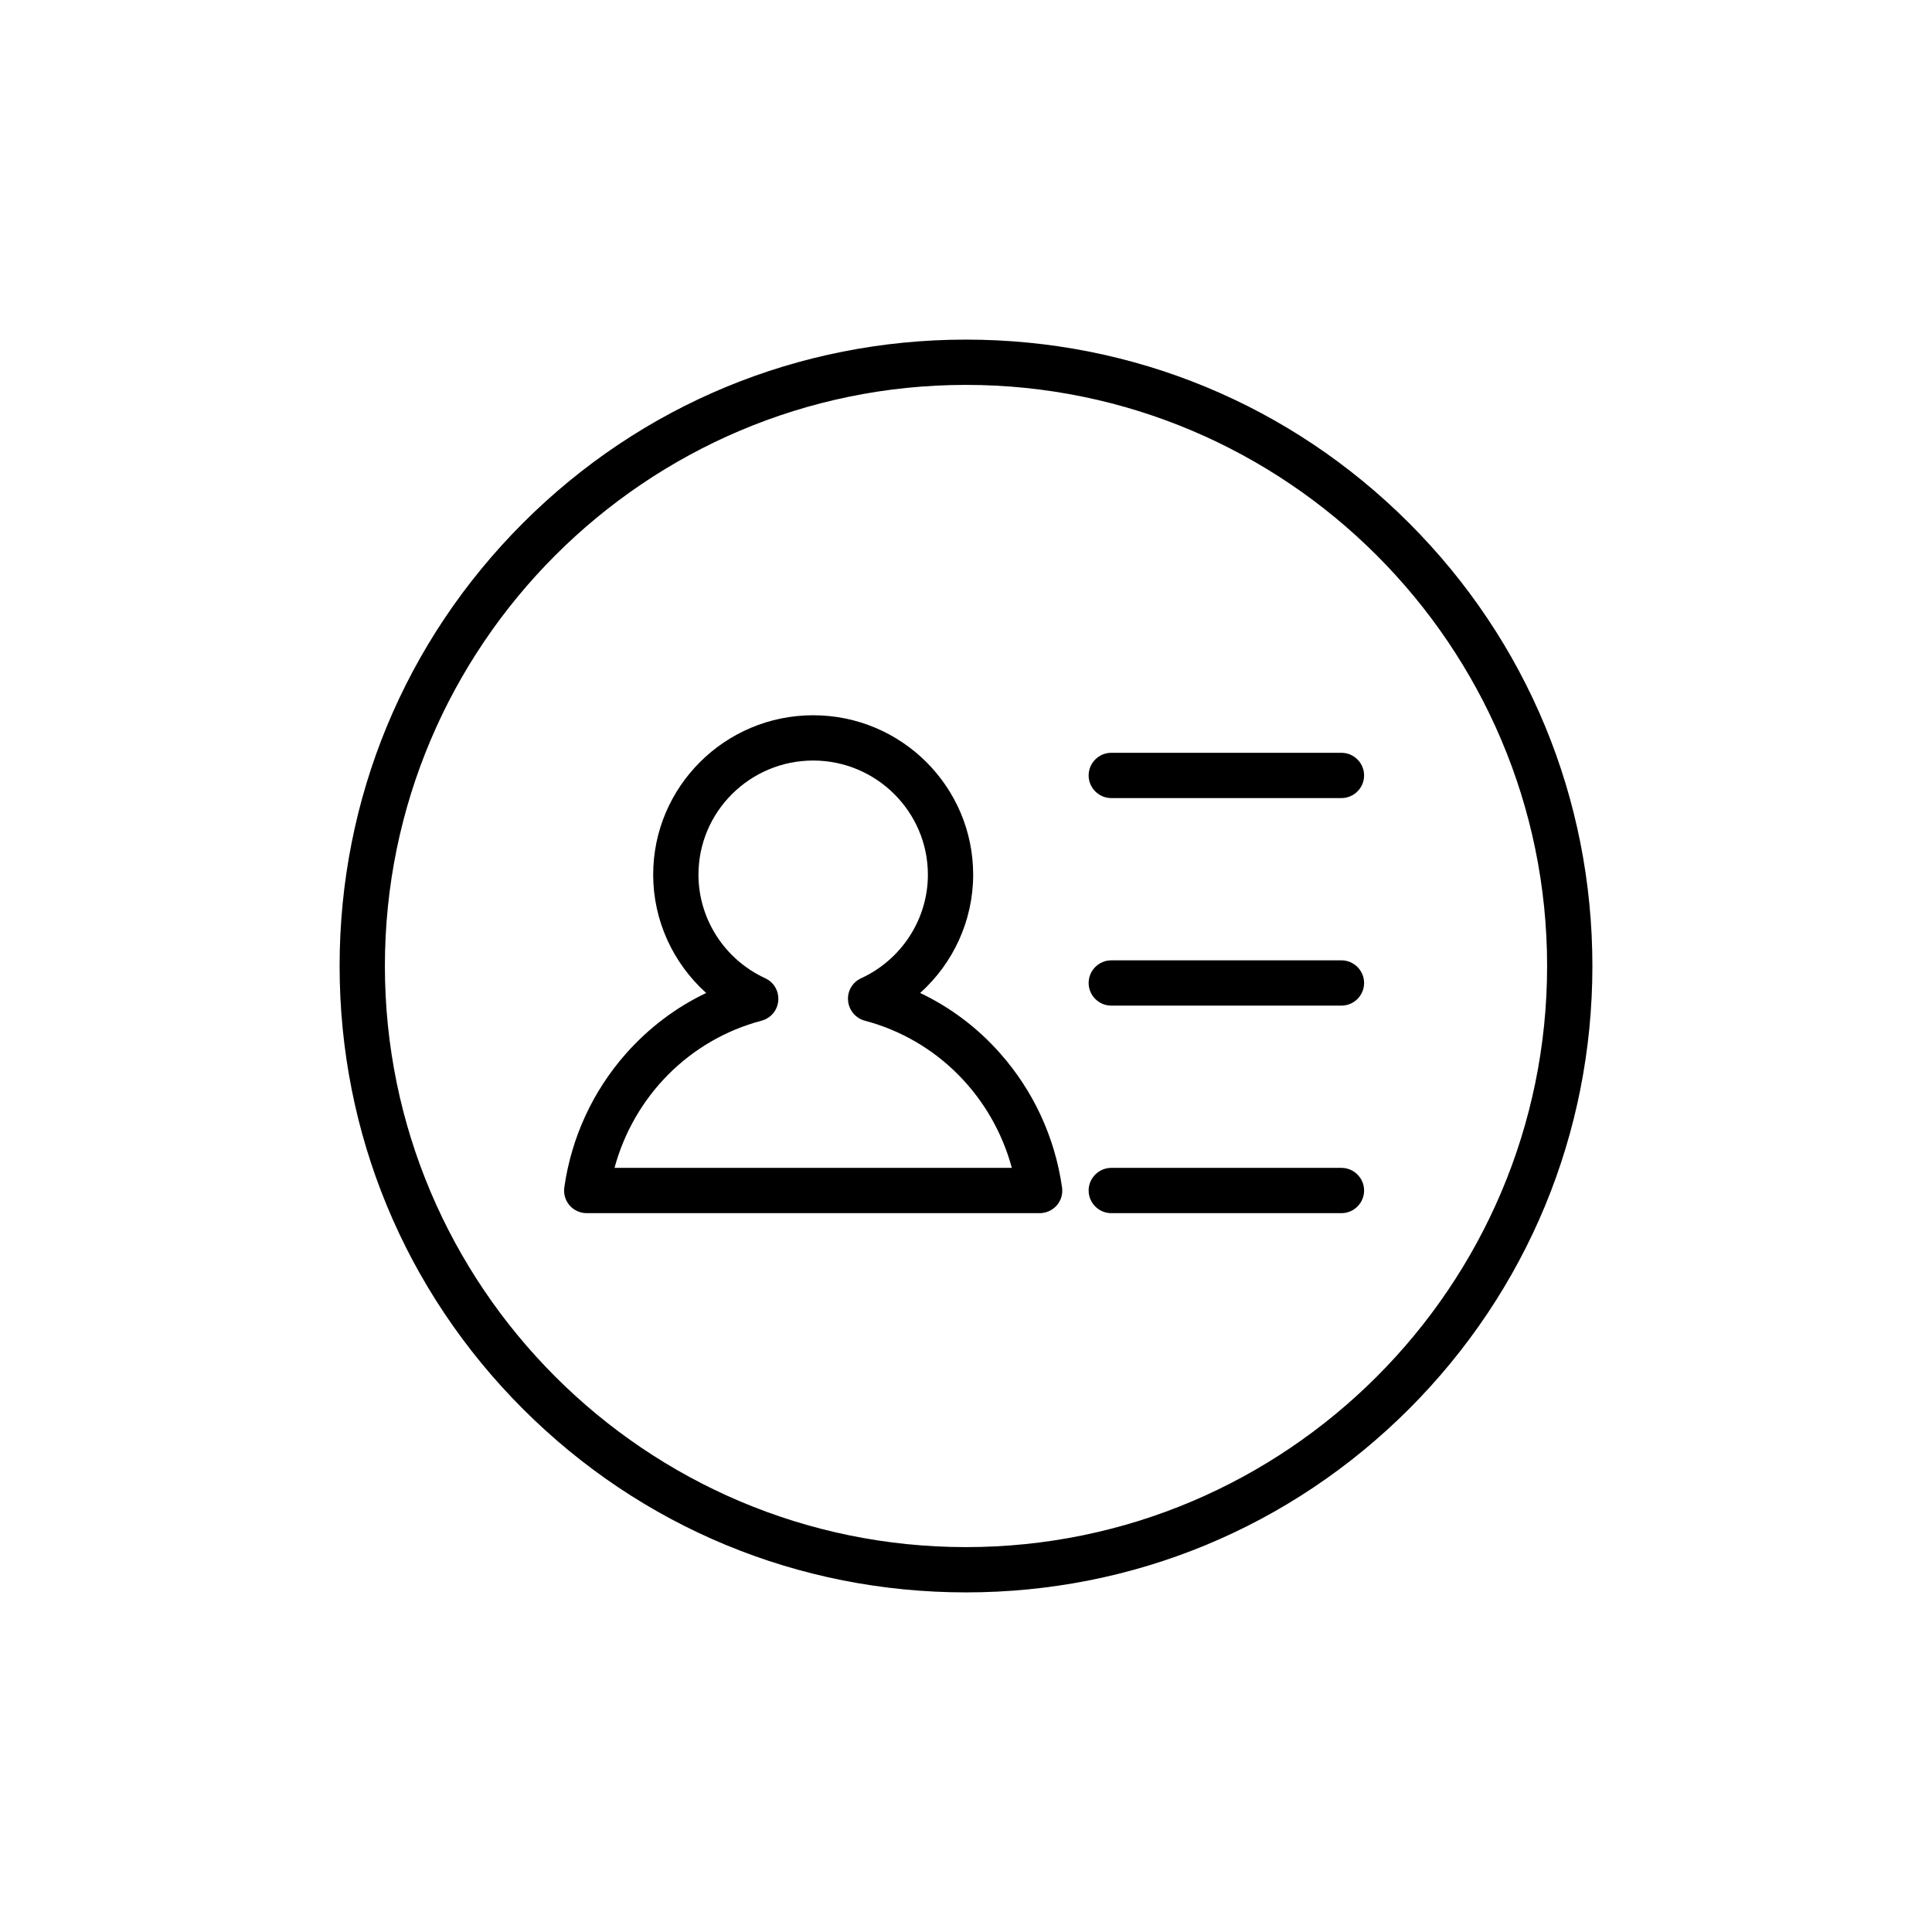 <?xml version="1.0" encoding="utf-8"?>
<!-- Generator: Adobe Illustrator 19.2.0, SVG Export Plug-In . SVG Version: 6.00 Build 0)  -->
<!DOCTYPE svg PUBLIC "-//W3C//DTD SVG 1.1//EN" "http://www.w3.org/Graphics/SVG/1.1/DTD/svg11.dtd">
<svg version="1.1" id="图层_1" xmlns="http://www.w3.org/2000/svg" xmlns:xlink="http://www.w3.org/1999/xlink" x="0px" y="0px"
	 viewBox="0 0 1024 1024" style="enable-background:new 0 0 1024 1024;" xml:space="preserve">
<style type="text/css">
	.st0{fill:#ED324D;}
	.st1{fill:#CE204A;}
	.st2{fill:#3C3C3C;}
</style>
<g>
	<path d="M746.8,277.2C684.1,214.5,600.7,180,512,180c-88.7,0-172.1,34.5-234.8,97.2C214.5,339.9,180,423.3,180,512
		c0,88.7,34.5,172.1,97.2,234.8S423.3,844,512,844c88.7,0,172-34.5,234.8-97.2C809.5,684,844,600.7,844,512
		C844,423.3,809.5,339.9,746.8,277.2z M512,820c-169.8,0-308-138.2-308-308c0-169.8,138.2-308,308-308c169.8,0,308,138.2,308,308
		C820,681.8,681.8,820,512,820z"/>
	<path d="M530.1,558.3c-12-13.6-26.4-24.4-42.4-32c17.6-15.8,28.1-38.5,28.1-62.7c0-46.6-38-84.5-84.8-84.5
		c-46.8,0-84.8,37.9-84.8,84.5c0,24.2,10.5,46.9,28.1,62.7c-16,7.6-30.4,18.5-42.4,32c-17.7,20-29,44.5-32.8,71
		c-0.5,3.4,0.5,6.9,2.8,9.6c2.3,2.6,5.6,4.1,9.1,4.1h240c3.5,0,6.8-1.5,9.1-4.1c2.3-2.6,3.3-6.1,2.8-9.6
		C559.1,602.8,547.8,578.3,530.1,558.3z M325.7,619c10.3-38,39.7-67.9,77.9-78c4.9-1.3,8.5-5.5,8.9-10.6s-2.3-9.8-6.9-11.9
		c-21.5-9.9-35.4-31.4-35.4-54.9c0-33.4,27.3-60.5,60.8-60.5c33.5,0,60.8,27.2,60.8,60.5c0,23.5-13.9,45-35.4,54.9
		c-4.6,2.1-7.4,6.9-6.9,11.9c0.4,5,4,9.3,8.9,10.6c38.2,10.1,67.6,40,77.9,78H325.7z"/>
	<path d="M711,399H589c-6.6,0-12,5.4-12,12s5.4,12,12,12h122c6.6,0,12-5.4,12-12S717.6,399,711,399z"/>
	<path d="M711,619H589c-6.6,0-12,5.4-12,12s5.4,12,12,12h122c6.6,0,12-5.4,12-12S717.6,619,711,619z"/>
	<path d="M711,509H589c-6.6,0-12,5.4-12,12s5.4,12,12,12h122c6.6,0,12-5.4,12-12S717.6,509,711,509z"/>
</g>
</svg>
